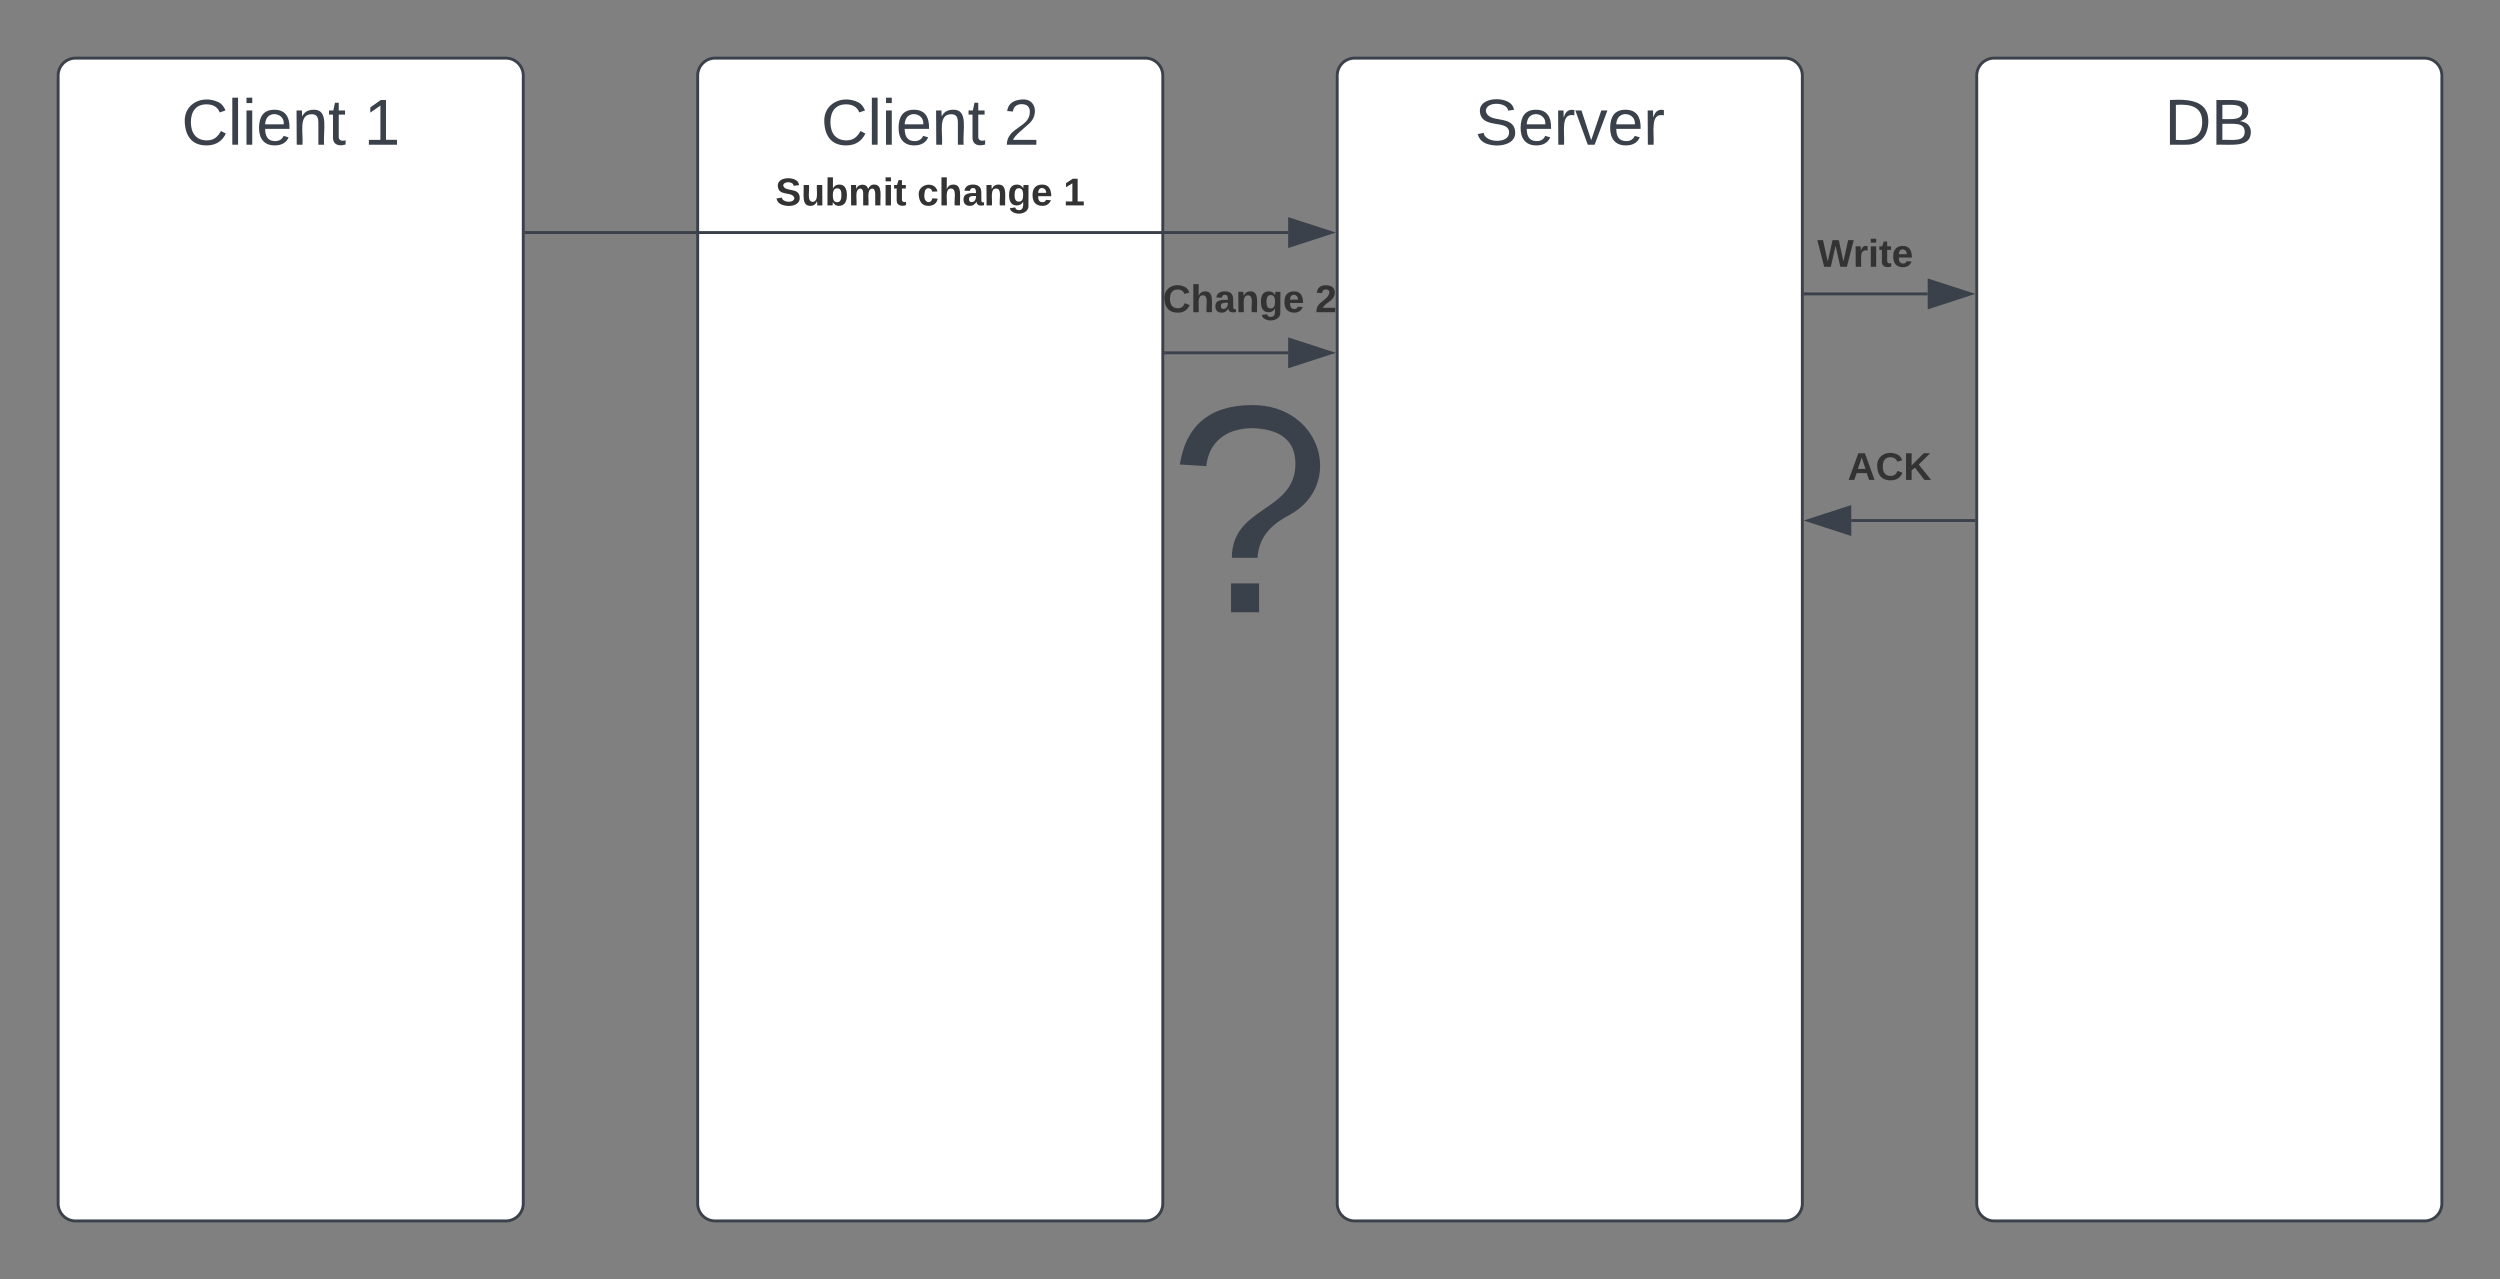<svg xmlns="http://www.w3.org/2000/svg" xmlns:xlink="http://www.w3.org/1999/xlink" xmlns:lucid="lucid" width="860" height="440"><rect width="100%" height="100%" fill="#808080" stroke="none"/><g transform="translate(-20 -20)" lucid:page-tab-id="0_0"><path d="M40 46a6 6 0 0 1 6-6h148a6 6 0 0 1 6 6v388a6 6 0 0 1-6 6H46a6 6 0 0 1-6-6z" stroke="#3a414a" fill="#fff"/><use xlink:href="#a" transform="matrix(1,0,0,1,52,52) translate(30.438 17.778)"/><use xlink:href="#b" transform="matrix(1,0,0,1,52,52) translate(93.216 17.778)"/><path d="M260 46a6 6 0 0 1 6-6h148a6 6 0 0 1 6 6v388a6 6 0 0 1-6 6H266a6 6 0 0 1-6-6z" stroke="#3a414a" fill="#fff"/><use xlink:href="#a" transform="matrix(1,0,0,1,272,52) translate(30.438 17.778)"/><use xlink:href="#c" transform="matrix(1,0,0,1,272,52) translate(93.216 17.778)"/><path d="M480 46a6 6 0 0 1 6-6h148a6 6 0 0 1 6 6v388a6 6 0 0 1-6 6H486a6 6 0 0 1-6-6z" stroke="#3a414a" fill="#fff"/><use xlink:href="#d" transform="matrix(1,0,0,1,492,52) translate(35.346 17.778)"/><path d="M200.94 100h262.19" stroke="#3a414a" fill="none"/><path d="M200.95 100.5h-.5v-1h.5z" stroke="#3a414a" stroke-width=".05" fill="#3a414a"/><path d="M477.9 100l-14.27 4.64v-9.27z" stroke="#3a414a" fill="#3a414a"/><use xlink:href="#e" transform="matrix(1,0,0,1,286.751,80.001) translate(0 10.667)"/><use xlink:href="#f" transform="matrix(1,0,0,1,286.751,80.001) translate(48.778 10.667)"/><use xlink:href="#g" transform="matrix(1,0,0,1,286.751,80.001) translate(99.037 10.667)"/><path d="M700 46a6 6 0 0 1 6-6h148a6 6 0 0 1 6 6v388a6 6 0 0 1-6 6H706a6 6 0 0 1-6-6z" stroke="#3a414a" fill="#fff"/><use xlink:href="#h" transform="matrix(1,0,0,1,712,52) translate(52.599 17.778)"/><path d="M640.94 121.1h42.19" stroke="#3a414a" fill="none"/><path d="M640.95 121.6h-.5v-1h.5z" stroke="#3a414a" stroke-width=".05" fill="#3a414a"/><path d="M697.9 121.1l-14.27 4.64v-9.27z" stroke="#3a414a" fill="#3a414a"/><use xlink:href="#i" transform="matrix(1,0,0,1,645.149,101.104) translate(0 10.667)"/><path d="M420.94 141.37h42.19" stroke="#3a414a" fill="none"/><path d="M420.96 141.87h-.52v-1h.52z" stroke="#3a414a" stroke-width=".05" fill="#3a414a"/><path d="M477.9 141.37L463.63 146v-9.26z" stroke="#3a414a" fill="#3a414a"/><use xlink:href="#j" transform="matrix(1,0,0,1,419.985,116.739) translate(0 10.667)"/><use xlink:href="#k" transform="matrix(1,0,0,1,419.985,116.739) translate(52.444 10.667)"/><path d="M699.03 199.06h-42.2" stroke="#3a414a" fill="none"/><path d="M699.53 199.56h-.5v-1h.5z" stroke="#3a414a" stroke-width=".05" fill="#3a414a"/><path d="M642.07 199.06l14.27-4.63v9.27z" stroke="#3a414a" fill="#3a414a"/><g><use xlink:href="#l" transform="matrix(1,0,0,1,655.603,174.43) translate(0 10.667)"/></g><path d="M330 146a6 6 0 0 1 6-6h228a6 6 0 0 1 6 6v120.67a6 6 0 0 1-6 6H336a6 6 0 0 1-6-6z" stroke="#000" stroke-opacity="0" fill="#fff" fill-opacity="0"/><g><use xlink:href="#m" transform="matrix(1,0,0,1,335,145) translate(86.605 85.622)"/></g><defs><path fill="#3a414a" d="M212-179c-10-28-35-45-73-45-59 0-87 40-87 99 0 60 29 101 89 101 43 0 62-24 78-52l27 14C228-24 195 4 139 4 59 4 22-46 18-125c-6-104 99-153 187-111 19 9 31 26 39 46" id="n"/><path fill="#3a414a" d="M24 0v-261h32V0H24" id="o"/><path fill="#3a414a" d="M24-231v-30h32v30H24zM24 0v-190h32V0H24" id="p"/><path fill="#3a414a" d="M100-194c63 0 86 42 84 106H49c0 40 14 67 53 68 26 1 43-12 49-29l28 8c-11 28-37 45-77 45C44 4 14-33 15-96c1-61 26-98 85-98zm52 81c6-60-76-77-97-28-3 7-6 17-6 28h103" id="q"/><path fill="#3a414a" d="M117-194c89-4 53 116 60 194h-32v-121c0-31-8-49-39-48C34-167 62-67 57 0H25l-1-190h30c1 10-1 24 2 32 11-22 29-35 61-36" id="r"/><path fill="#3a414a" d="M59-47c-2 24 18 29 38 22v24C64 9 27 4 27-40v-127H5v-23h24l9-43h21v43h35v23H59v120" id="s"/><g id="a"><use transform="matrix(0.062,0,0,0.062,0,0)" xlink:href="#n"/><use transform="matrix(0.062,0,0,0.062,15.988,0)" xlink:href="#o"/><use transform="matrix(0.062,0,0,0.062,20.864,0)" xlink:href="#p"/><use transform="matrix(0.062,0,0,0.062,25.741,0)" xlink:href="#q"/><use transform="matrix(0.062,0,0,0.062,38.086,0)" xlink:href="#r"/><use transform="matrix(0.062,0,0,0.062,50.432,0)" xlink:href="#s"/></g><path fill="#3a414a" d="M27 0v-27h64v-190l-56 39v-29l58-41h29v221h61V0H27" id="t"/><use transform="matrix(0.062,0,0,0.062,0,0)" xlink:href="#t" id="b"/><path fill="#3a414a" d="M101-251c82-7 93 87 43 132L82-64C71-53 59-42 53-27h129V0H18c2-99 128-94 128-182 0-28-16-43-45-43s-46 15-49 41l-32-3c6-41 34-60 81-64" id="u"/><use transform="matrix(0.062,0,0,0.062,0,0)" xlink:href="#u" id="c"/><path fill="#3a414a" d="M185-189c-5-48-123-54-124 2 14 75 158 14 163 119 3 78-121 87-175 55-17-10-28-26-33-46l33-7c5 56 141 63 141-1 0-78-155-14-162-118-5-82 145-84 179-34 5 7 8 16 11 25" id="v"/><path fill="#3a414a" d="M114-163C36-179 61-72 57 0H25l-1-190h30c1 12-1 29 2 39 6-27 23-49 58-41v29" id="w"/><path fill="#3a414a" d="M108 0H70L1-190h34L89-25l56-165h34" id="x"/><g id="d"><use transform="matrix(0.062,0,0,0.062,0,0)" xlink:href="#v"/><use transform="matrix(0.062,0,0,0.062,14.815,0)" xlink:href="#q"/><use transform="matrix(0.062,0,0,0.062,27.16,0)" xlink:href="#w"/><use transform="matrix(0.062,0,0,0.062,34.506,0)" xlink:href="#x"/><use transform="matrix(0.062,0,0,0.062,45.617,0)" xlink:href="#q"/><use transform="matrix(0.062,0,0,0.062,57.963,0)" xlink:href="#w"/></g><path fill="#333" d="M169-182c-1-43-94-46-97-3 18 66 151 10 154 114 3 95-165 93-204 36-6-8-10-19-12-30l50-8c3 46 112 56 116 5-17-69-150-10-154-114-4-87 153-88 188-35 5 8 8 18 10 28" id="y"/><path fill="#333" d="M85 4C-2 5 27-109 22-190h50c7 57-23 150 33 157 60-5 35-97 40-157h50l1 190h-47c-2-12 1-28-3-38-12 25-28 42-61 42" id="z"/><path fill="#333" d="M135-194c52 0 70 43 70 98 0 56-19 99-73 100-30 1-46-15-58-35L72 0H24l1-261h50v104c11-23 29-37 60-37zM114-30c31 0 40-27 40-66 0-37-7-63-39-63s-41 28-41 65c0 36 8 64 40 64" id="A"/><path fill="#333" d="M220-157c-53 9-28 100-34 157h-49v-107c1-27-5-49-29-50C55-147 81-57 75 0H25l-1-190h47c2 12-1 28 3 38 10-53 101-56 108 0 13-22 24-43 59-42 82 1 51 116 57 194h-49v-107c-1-25-5-48-29-50" id="B"/><path fill="#333" d="M25-224v-37h50v37H25zM25 0v-190h50V0H25" id="C"/><path fill="#333" d="M115-3C79 11 28 4 28-45v-112H4v-33h27l15-45h31v45h36v33H77v99c-1 23 16 31 38 25v30" id="D"/><g id="e"><use transform="matrix(0.037,0,0,0.037,0,0)" xlink:href="#y"/><use transform="matrix(0.037,0,0,0.037,8.889,0)" xlink:href="#z"/><use transform="matrix(0.037,0,0,0.037,17,0)" xlink:href="#A"/><use transform="matrix(0.037,0,0,0.037,25.111,0)" xlink:href="#B"/><use transform="matrix(0.037,0,0,0.037,36.963,0)" xlink:href="#C"/><use transform="matrix(0.037,0,0,0.037,40.667,0)" xlink:href="#D"/></g><path fill="#333" d="M190-63c-7 42-38 67-86 67-59 0-84-38-90-98-12-110 154-137 174-36l-49 2c-2-19-15-32-35-32-30 0-35 28-38 64-6 74 65 87 74 30" id="E"/><path fill="#333" d="M114-157C55-157 80-60 75 0H25v-261h50l-1 109c12-26 28-41 61-42 86-1 58 113 63 194h-50c-7-57 23-157-34-157" id="F"/><path fill="#333" d="M133-34C117-15 103 5 69 4 32 3 11-16 11-54c-1-60 55-63 116-61 1-26-3-47-28-47-18 1-26 9-28 27l-52-2c7-38 36-58 82-57s74 22 75 68l1 82c-1 14 12 18 25 15v27c-30 8-71 5-69-32zm-48 3c29 0 43-24 42-57-32 0-66-3-65 30 0 17 8 27 23 27" id="G"/><path fill="#333" d="M135-194c87-1 58 113 63 194h-50c-7-57 23-157-34-157-59 0-34 97-39 157H25l-1-190h47c2 12-1 28 3 38 12-26 28-41 61-42" id="H"/><path fill="#333" d="M195-6C206 82 75 100 31 46c-4-6-6-13-8-21l49-6c3 16 16 24 34 25 40 0 42-37 40-79-11 22-30 35-61 35-53 0-70-43-70-97 0-56 18-96 73-97 30 0 46 14 59 34l2-30h47zm-90-29c32 0 41-27 41-63 0-35-9-62-40-62-32 0-39 29-40 63 0 36 9 62 39 62" id="I"/><path fill="#333" d="M185-48c-13 30-37 53-82 52C43 2 14-33 14-96s30-98 90-98c62 0 83 45 84 108H66c0 31 8 55 39 56 18 0 30-7 34-22zm-45-69c5-46-57-63-70-21-2 6-4 13-4 21h74" id="J"/><g id="f"><use transform="matrix(0.037,0,0,0.037,0,0)" xlink:href="#E"/><use transform="matrix(0.037,0,0,0.037,7.407,0)" xlink:href="#F"/><use transform="matrix(0.037,0,0,0.037,15.519,0)" xlink:href="#G"/><use transform="matrix(0.037,0,0,0.037,22.926,0)" xlink:href="#H"/><use transform="matrix(0.037,0,0,0.037,31.037,0)" xlink:href="#I"/><use transform="matrix(0.037,0,0,0.037,39.148,0)" xlink:href="#J"/></g><path fill="#333" d="M23 0v-37h61v-169l-59 37v-38l62-41h46v211h57V0H23" id="K"/><use transform="matrix(0.037,0,0,0.037,0,0)" xlink:href="#K" id="g"/><path fill="#3a414a" d="M30-248c118-7 216 8 213 122C240-48 200 0 122 0H30v-248zM63-27c89 8 146-16 146-99s-60-101-146-95v194" id="L"/><path fill="#3a414a" d="M160-131c35 5 61 23 61 61C221 17 115-2 30 0v-248c76 3 177-17 177 60 0 33-19 50-47 57zm-97-11c50-1 110 9 110-42 0-47-63-36-110-37v79zm0 115c55-2 124 14 124-45 0-56-70-42-124-44v89" id="M"/><g id="h"><use transform="matrix(0.062,0,0,0.062,0,0)" xlink:href="#L"/><use transform="matrix(0.062,0,0,0.062,15.988,0)" xlink:href="#M"/></g><path fill="#333" d="M275 0h-61l-44-196L126 0H64L0-248h53L97-49l45-199h58l43 199 44-199h52" id="N"/><path fill="#333" d="M135-150c-39-12-60 13-60 57V0H25l-1-190h47c2 13-1 29 3 40 6-28 27-53 61-41v41" id="O"/><g id="i"><use transform="matrix(0.037,0,0,0.037,0,0)" xlink:href="#N"/><use transform="matrix(0.037,0,0,0.037,12.296,0)" xlink:href="#O"/><use transform="matrix(0.037,0,0,0.037,17.481,0)" xlink:href="#C"/><use transform="matrix(0.037,0,0,0.037,21.185,0)" xlink:href="#D"/><use transform="matrix(0.037,0,0,0.037,25.593,0)" xlink:href="#J"/></g><path fill="#333" d="M67-125c0 53 21 87 73 88 37 1 54-22 65-47l45 17C233-25 199 4 140 4 58 4 20-42 15-125 8-235 124-281 211-232c18 10 29 29 36 50l-46 12c-8-25-30-41-62-41-52 0-71 34-72 86" id="P"/><g id="j"><use transform="matrix(0.037,0,0,0.037,0,0)" xlink:href="#P"/><use transform="matrix(0.037,0,0,0.037,9.593,0)" xlink:href="#F"/><use transform="matrix(0.037,0,0,0.037,17.704,0)" xlink:href="#G"/><use transform="matrix(0.037,0,0,0.037,25.111,0)" xlink:href="#H"/><use transform="matrix(0.037,0,0,0.037,33.222,0)" xlink:href="#I"/><use transform="matrix(0.037,0,0,0.037,41.333,0)" xlink:href="#J"/></g><path fill="#333" d="M182-182c0 78-84 86-111 141h115V0H12c-6-101 99-100 120-180 1-22-12-31-33-32-23 0-32 14-35 34l-49-3c5-45 32-70 84-70 51 0 83 22 83 69" id="Q"/><use transform="matrix(0.037,0,0,0.037,0,0)" xlink:href="#Q" id="k"/><path fill="#333" d="M199 0l-22-63H83L61 0H9l90-248h61L250 0h-51zm-33-102l-36-108c-10 38-24 72-36 108h72" id="R"/><path fill="#333" d="M195 0l-88-114-31 24V0H24v-248h52v113l112-113h60L142-143 257 0h-62" id="S"/><g id="l"><use transform="matrix(0.037,0,0,0.037,0,0)" xlink:href="#R"/><use transform="matrix(0.037,0,0,0.037,9.593,0)" xlink:href="#P"/><use transform="matrix(0.037,0,0,0.037,19.185,0)" xlink:href="#S"/></g><path fill="#3a414a" d="M103-251c84 0 111 97 45 133-19 10-37 24-39 52H78c0-63 77-55 77-114 0-30-21-42-52-43-32 0-53 17-56 46l-32-2c7-45 34-72 88-72zM77 0v-35h34V0H77" id="T"/><use transform="matrix(0.284,0,0,0.284,0,0)" xlink:href="#T" id="m"/></defs></g></svg>
